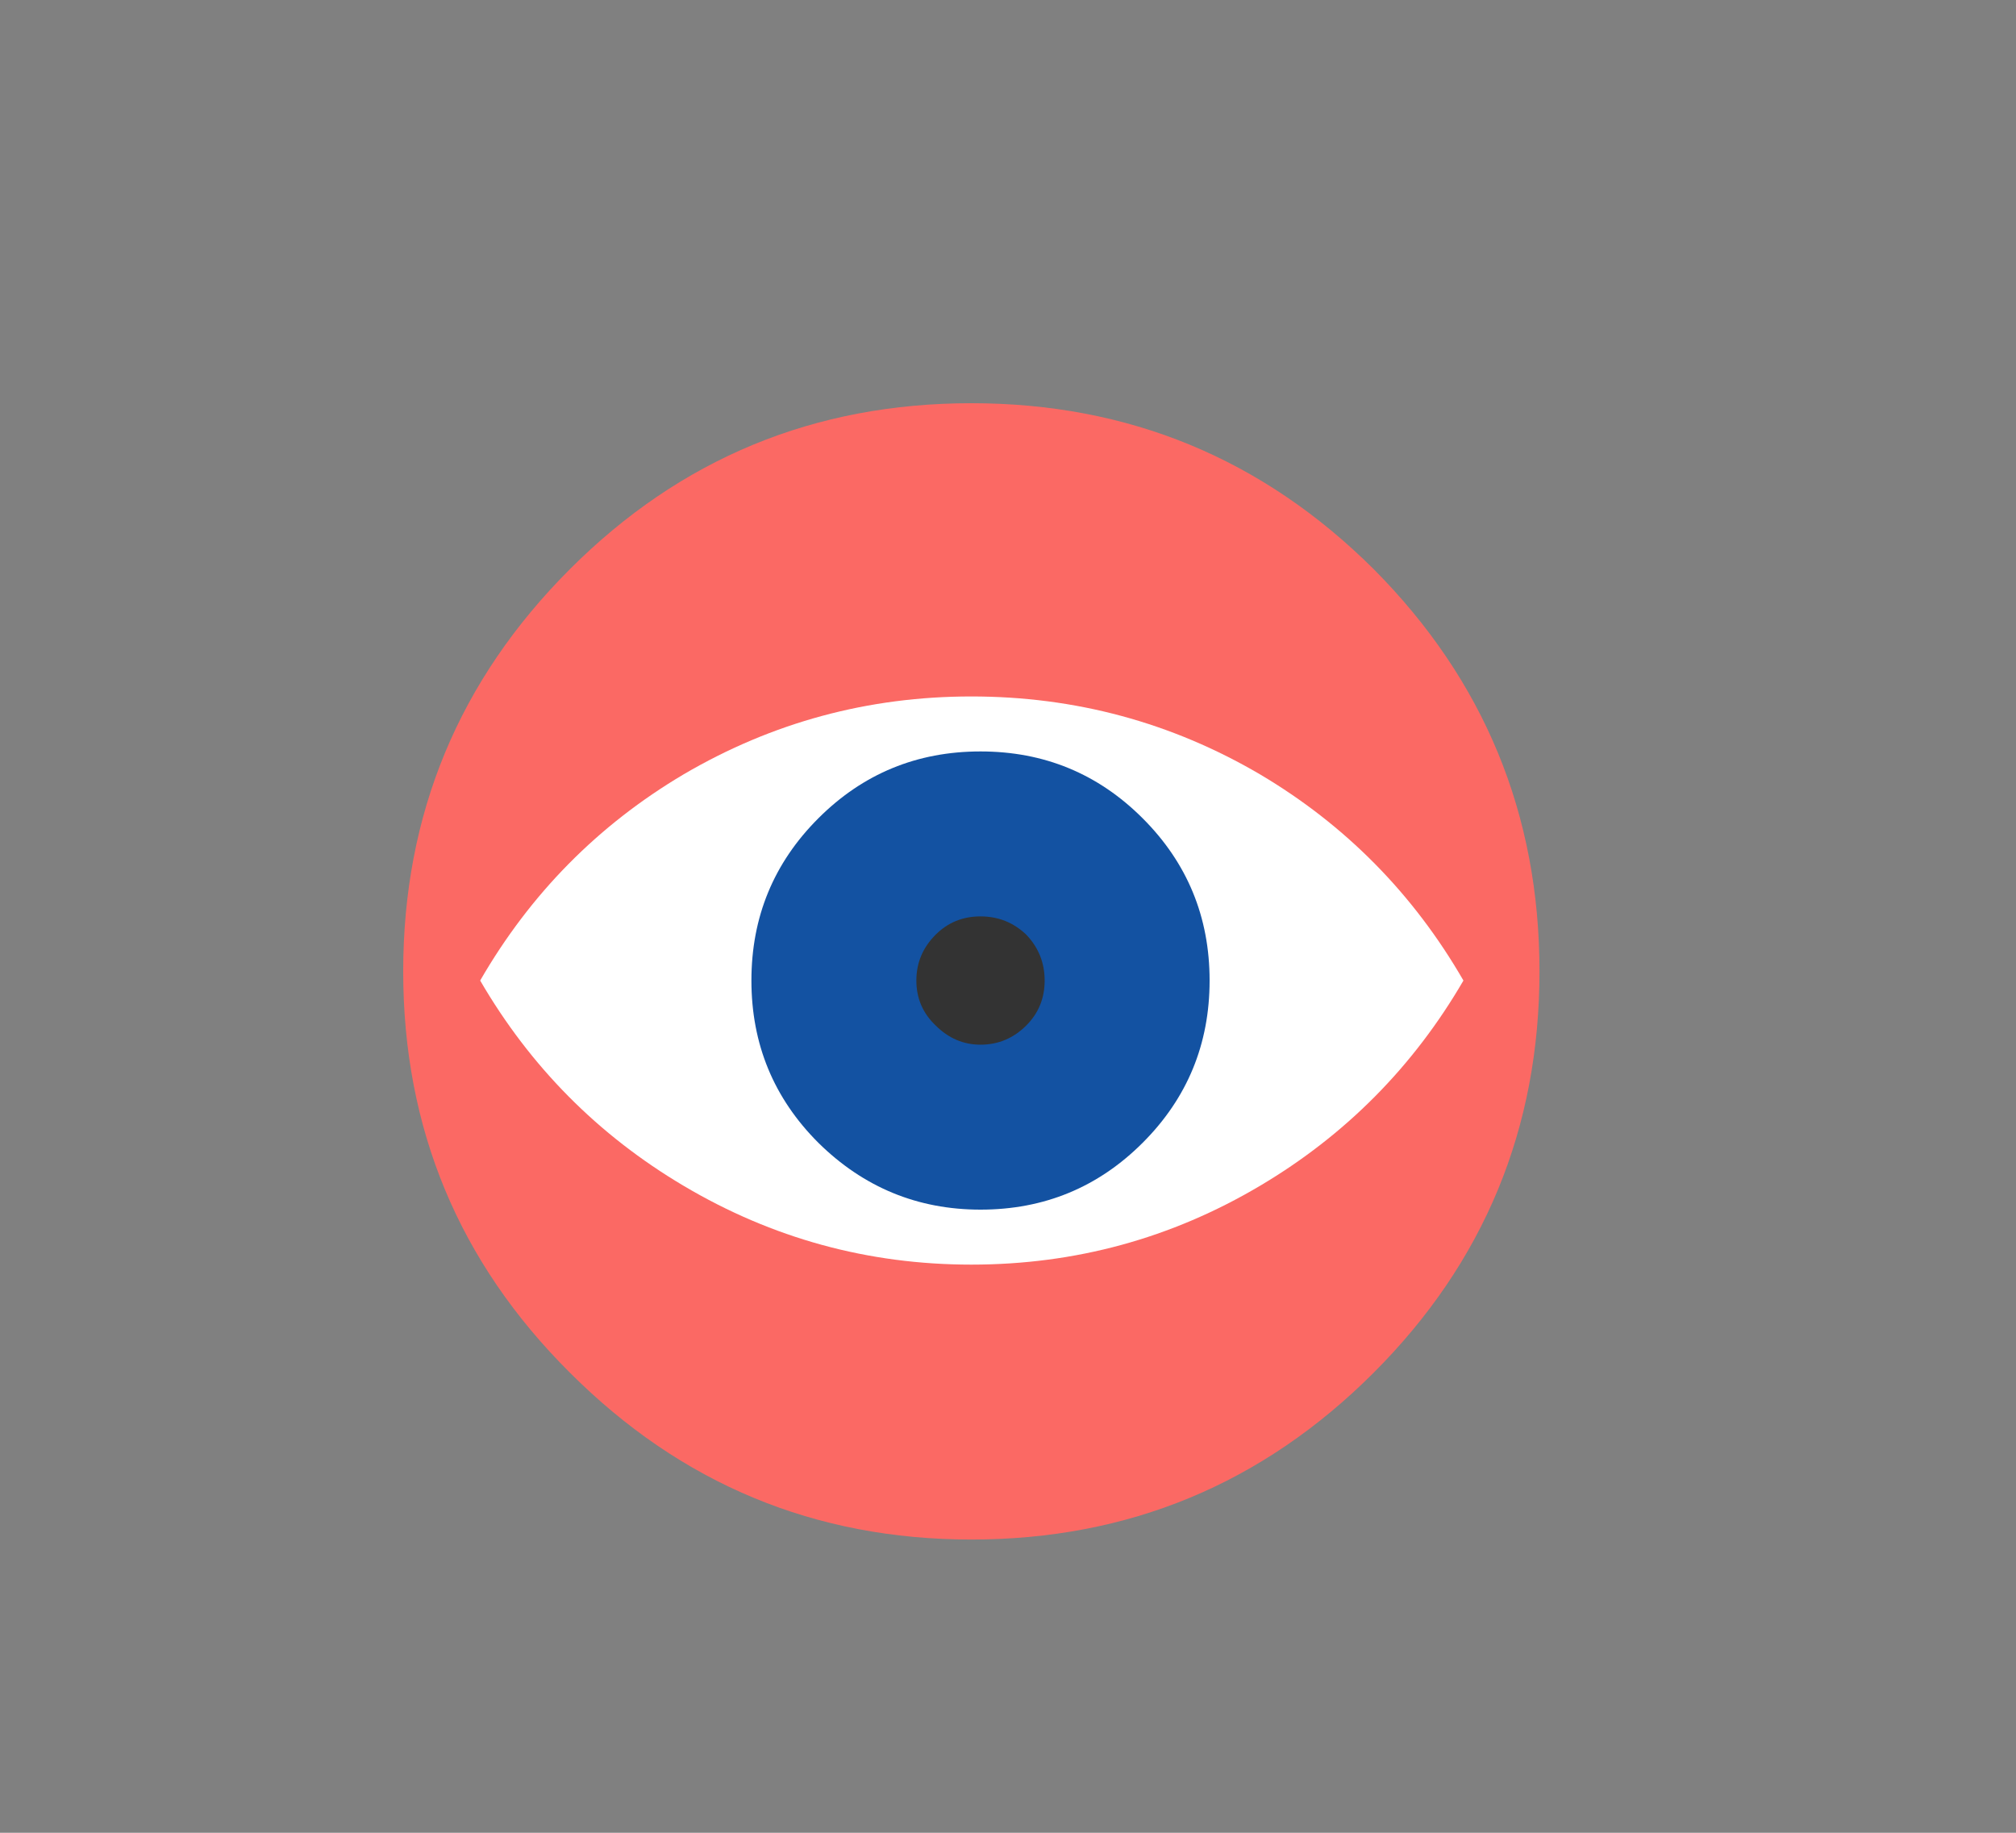 <svg width="110px" height="100px" version="1.1" xmlns="http://www.w3.org/2000/svg">
    <rect width="100%" height="100%" fill="#808080" stroke="none"/>
    <g transform="matrix(0.05 0 0 0.05 0 0)">
        <g>
            <g>
                <g>
                    <path d="M 1060 440 Q 803 440 622 621 Q 440 803 440 1060 Q 440 1317 622 1498 Q 804 1680 1060 1680 Q 1317 1680 1499 1498 Q 1680 1317 1680 1060 Q 1680 803 1499 621 Q 1317 440 1060 440 Z"
                          fill="rgb(251,105,100)" fill-opacity="1.000"></path>
                    <path d="M 1060 760 Q 891 760 746 845 Q 606 928 524 1070 Q 606 1211 746 1294 Q 891 1380 1060 1380 Q 1230 1380 1375 1294 Q 1515 1211 1597 1070 Q 1515 928 1375 845 Q 1230 760 1060 760 Z"
                          fill="rgb(255,255,255)" fill-opacity="1.000"></path>
                </g>
            </g>
            <clipPath id=":1n">
                <path d="M 1060 760 Q 891 760 746 845 Q 606 928 524 1070 Q 606 1211 746 1294 Q 891 1380 1060 1380 Q 1230 1380 1375 1294 Q 1515 1211 1597 1070 Q 1515 928 1375 845 Q 1230 760 1060 760 Z"></path>
            </clipPath>
            <g clip-path="url(#:1n)">
                <g transform="matrix(1 0 0 1 1040 1060)">
                    <g transform="matrix(1 0 0 1 -220 -240)">
                        <g>
                            <g>
                                <path d="M 250 0 Q 146 0 73 73 Q 0 146 0 250 Q 0 354 73 427 Q 147 500 250 500 Q 354 500 427 427 Q 500 354 500 250 Q 500 146 427 73 Q 354 0 250 0 Z"
                                      fill="rgb(19,82,162)" fill-opacity="1.000"></path>
                                <path d="M 250 180 Q 221 180 201 200 Q 180 221 180 250 Q 180 279 201 299 Q 222 320 250 320 Q 279 320 300 299 Q 320 279 320 250 Q 320 221 300 200 Q 279 180 250 180 Z"
                                      fill="rgb(51,51,51)" fill-opacity="1.000"></path>
                            </g>
                        </g>
                    </g>
                </g>
            </g>
            <g transform="matrix(1 0 0 1 1040 1060)"></g>
        </g>
    </g>
</svg>